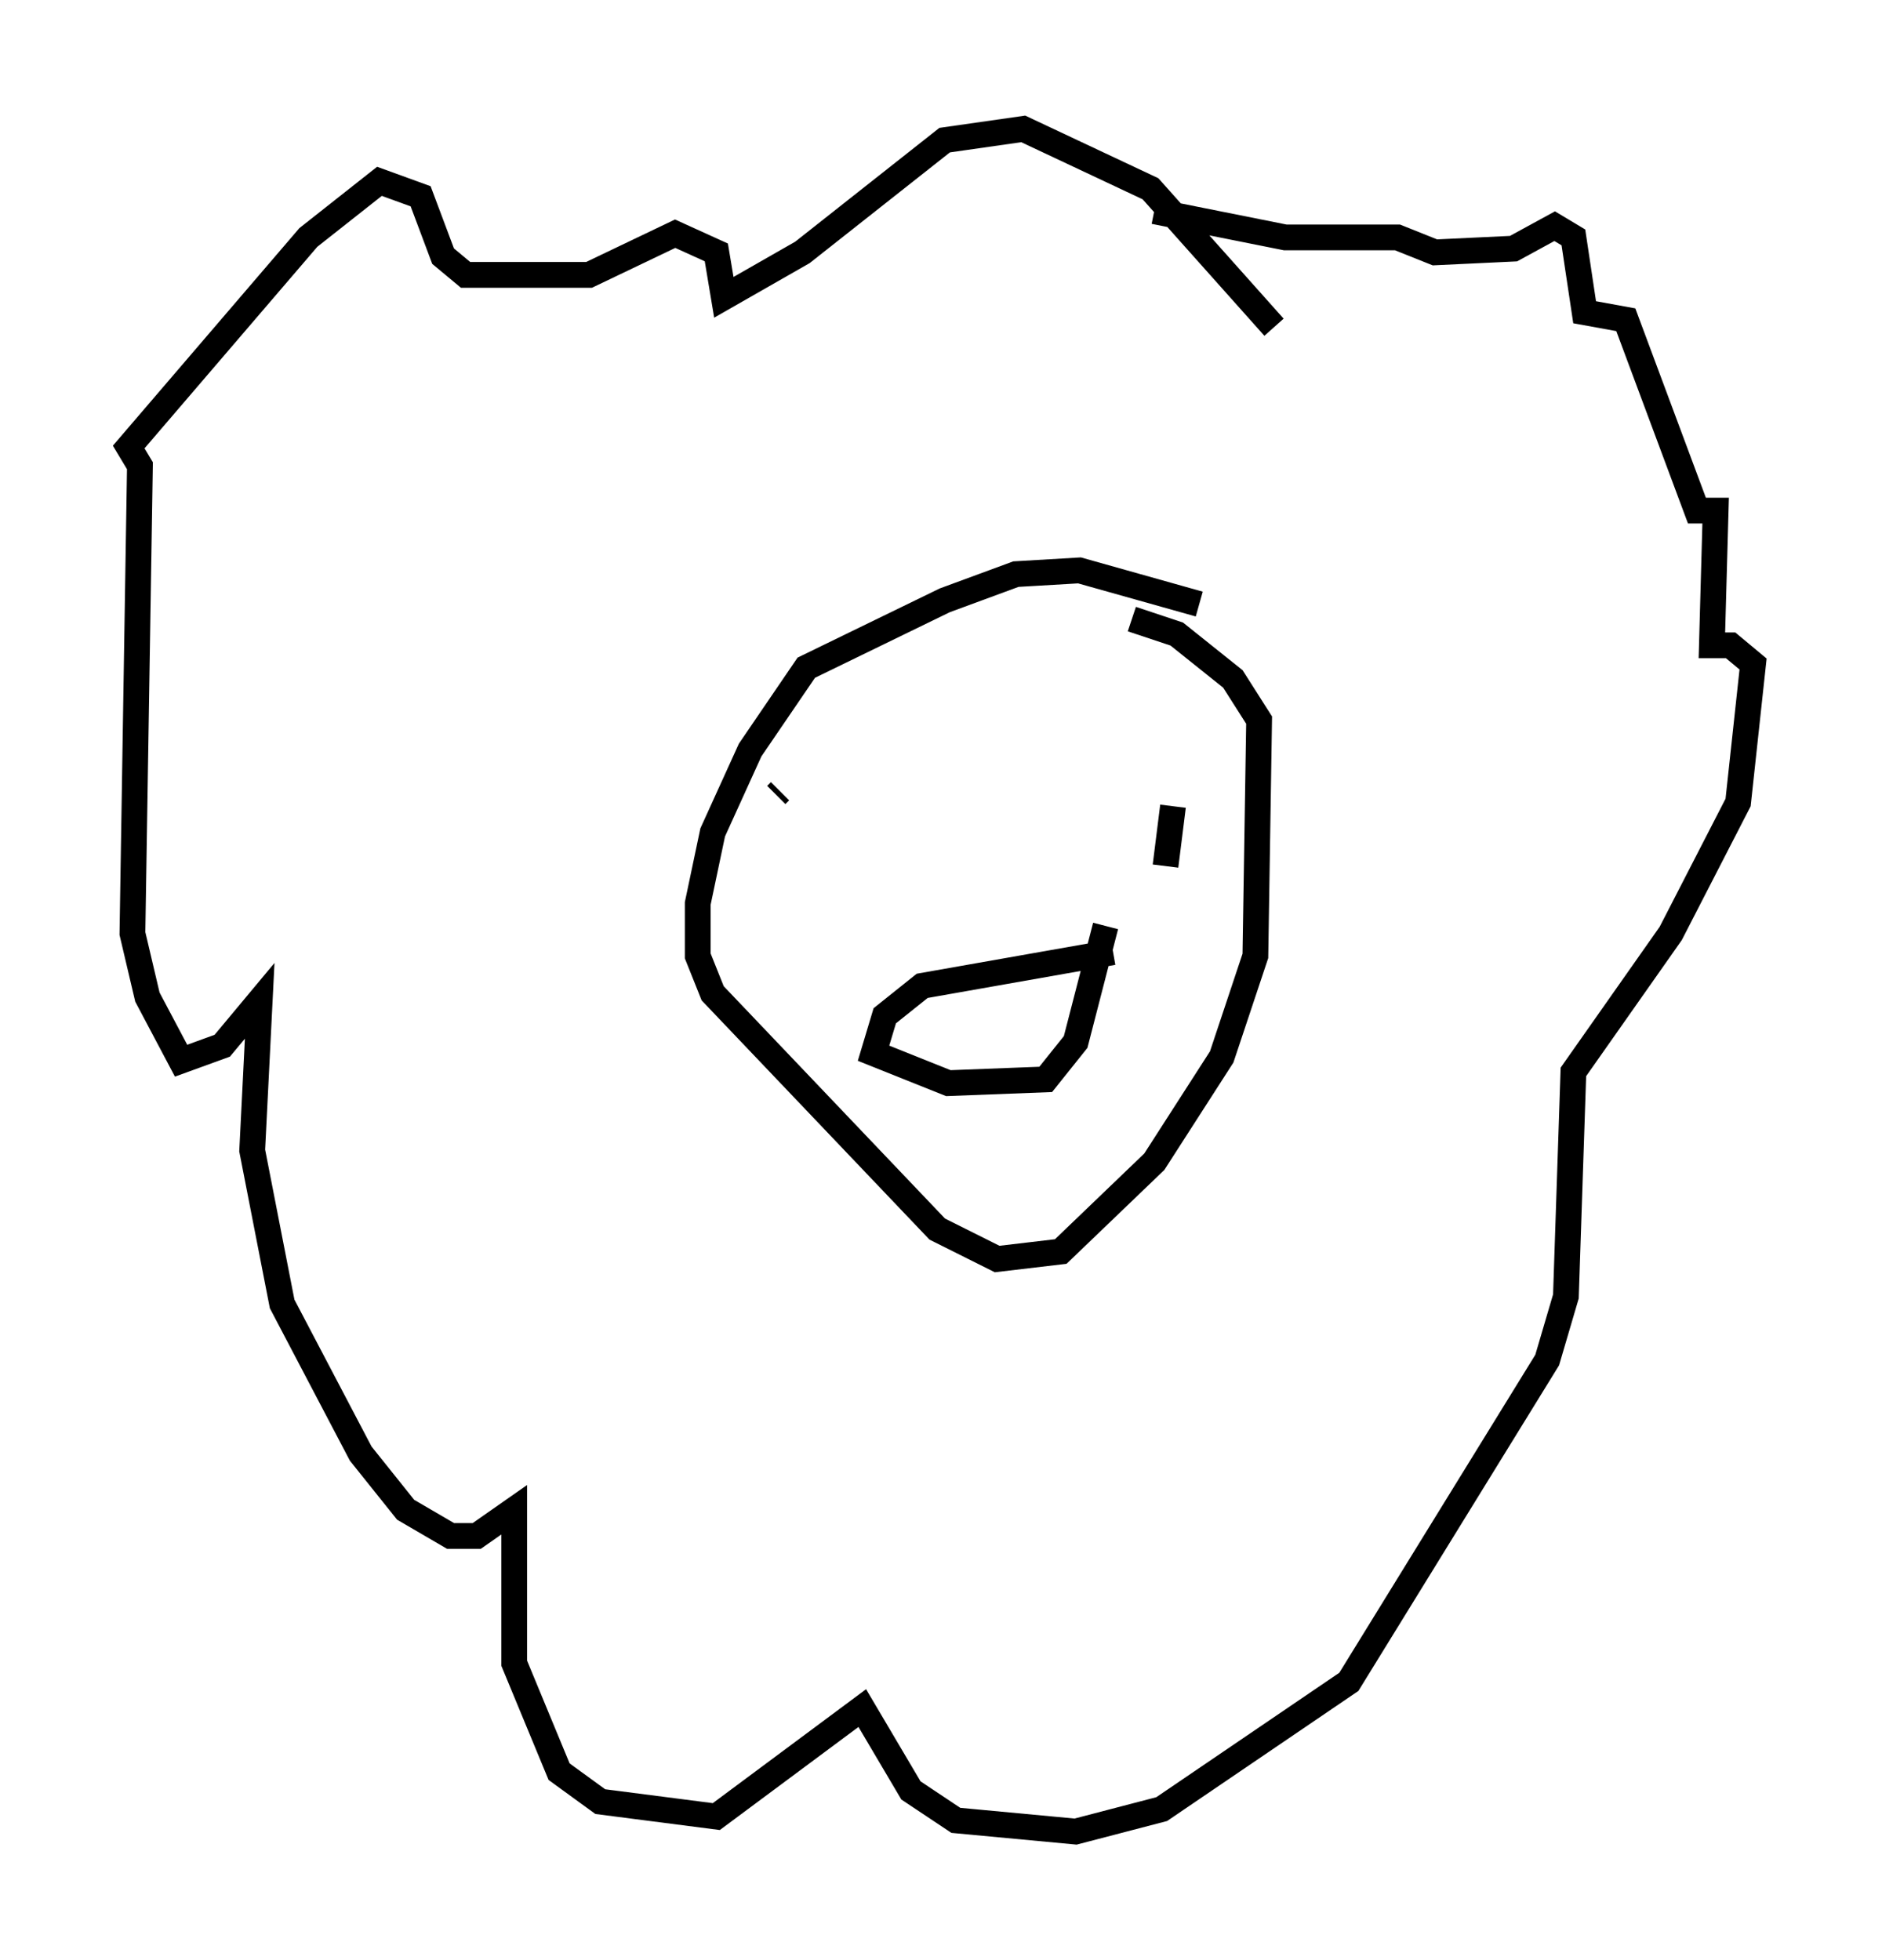 <?xml version="1.0" encoding="utf-8" ?>
<svg baseProfile="full" height="76.089" version="1.1" width="73.039" xmlns="http://www.w3.org/2000/svg" xmlns:ev="http://www.w3.org/2001/xml-events" xmlns:xlink="http://www.w3.org/1999/xlink"><defs /><rect fill="white" height="76.089" width="73.039" x="0" y="0" /><path d="M46.978, 24.173 m-0.436, -0.726 l-4.648, -1.307 -2.469, 0.145 l-2.76, 1.017 -5.374, 2.615 l-2.179, 3.196 -1.453, 3.196 l-0.581, 2.76 0.0, 2.034 l0.581, 1.453 8.715, 9.151 l2.324, 1.162 2.469, -0.291 l3.631, -3.486 2.615, -4.067 l1.307, -3.922 0.145, -9.151 l-1.017, -1.598 -2.179, -1.743 l-1.743, -0.581 m-13.654, 6.682 l-0.145, 0.145 m19.754, 0.581 l0.0, 0.0 m-3.196, 0.291 l0.0, 0.0 m-1.162, -0.436 l-0.291, 2.324 m-2.034, 3.341 l-7.408, 1.307 -1.453, 1.162 l-0.436, 1.453 2.905, 1.162 l3.777, -0.145 1.162, -1.453 l1.162, -4.503 m6.536, -23.24 l-4.793, -5.374 -4.939, -2.324 l-3.05, 0.436 -5.52, 4.358 l-3.05, 1.743 -0.291, -1.743 l-1.598, -0.726 -3.341, 1.598 l-4.793, 0.0 -0.872, -0.726 l-0.872, -2.324 -1.598, -0.581 l-2.76, 2.179 -6.972, 8.134 l0.436, 0.726 -0.291, 18.156 l0.581, 2.469 1.307, 2.469 l1.598, -0.581 1.453, -1.743 l-0.291, 5.81 1.162, 5.955 l3.05, 5.81 1.743, 2.179 l1.743, 1.017 1.017, 0.0 l1.453, -1.017 0.0, 5.955 l1.743, 4.212 1.598, 1.162 l4.503, 0.581 5.665, -4.212 l1.888, 3.196 1.743, 1.162 l4.648, 0.436 3.341, -0.872 l7.263, -4.939 7.698, -12.492 l0.726, -2.469 0.291, -8.715 l3.777, -5.374 2.615, -5.084 l0.581, -5.374 -0.872, -0.726 l-0.726, 0.0 0.145, -5.229 l-0.726, 0.0 -2.76, -7.408 l-1.598, -0.291 -0.436, -2.905 l-0.726, -0.436 -1.598, 0.872 l-3.05, 0.145 -1.453, -0.581 l-4.358, 0.0 -5.084, -1.017 " fill="none" stroke="black" stroke-width="1" /></svg>